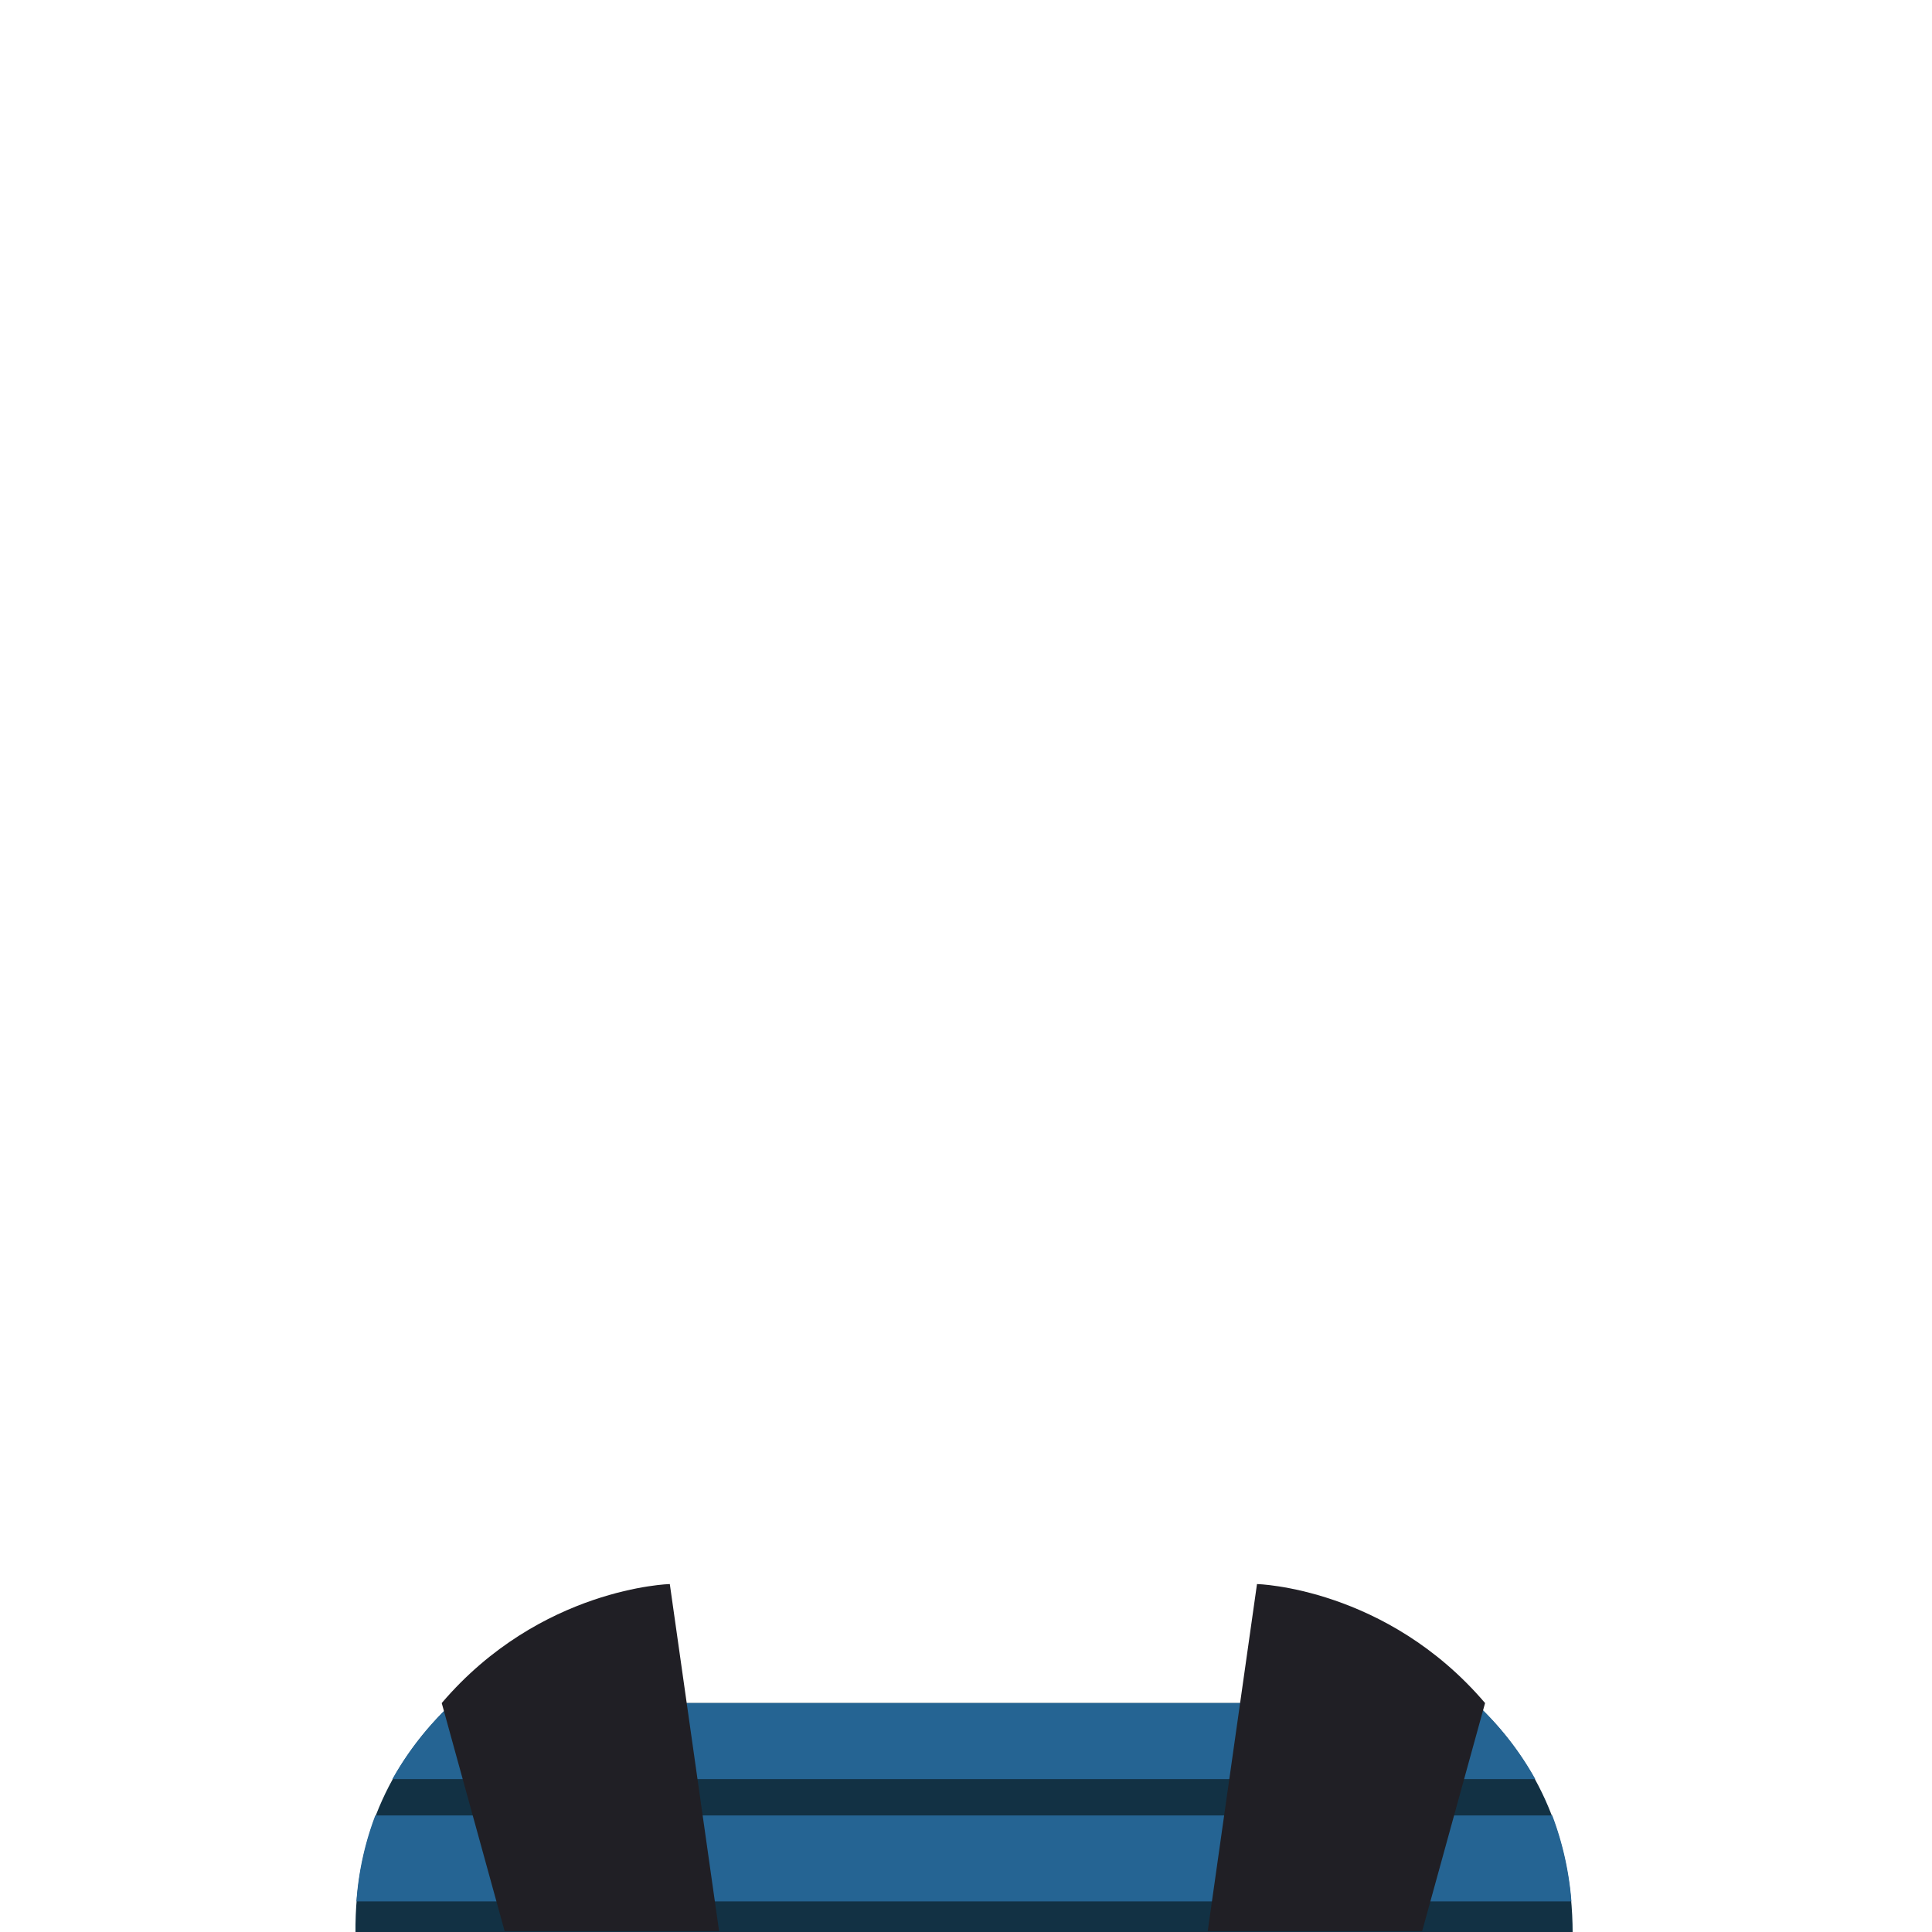 <svg xmlns="http://www.w3.org/2000/svg" viewBox="0 0 1000 1000"><title>Mesa de trabajo 1</title><g id="ropa-mujer"><g id="_4" data-name="4"><path d="M234.1,881.5C204.65,909.43,183.39,948,184,1001H814c0-53.3-20.9-91.76-50.33-119.5Z" style="fill:#123144"/><path d="M813.36,984.17a160.64,160.64,0,0,0-9.91-44.49H194.26a155.59,155.59,0,0,0-9.76,44.49Z" style="fill:#256493"/><path d="M794.66,920.86a159,159,0,0,0-31-39.36H234.1a161.64,161.64,0,0,0-31,39.36Z" style="fill:#256493"/><path d="M228.64,881.5,261.2,999.57h111L346.69,819.9S279.75,821.61,228.64,881.5Z" style="fill:#201f25"/><path d="M768.67,881.5,736.11,999.57h-111L650.62,819.9S717.57,821.61,768.67,881.5Z" style="fill:#201f25"/></g></g></svg>